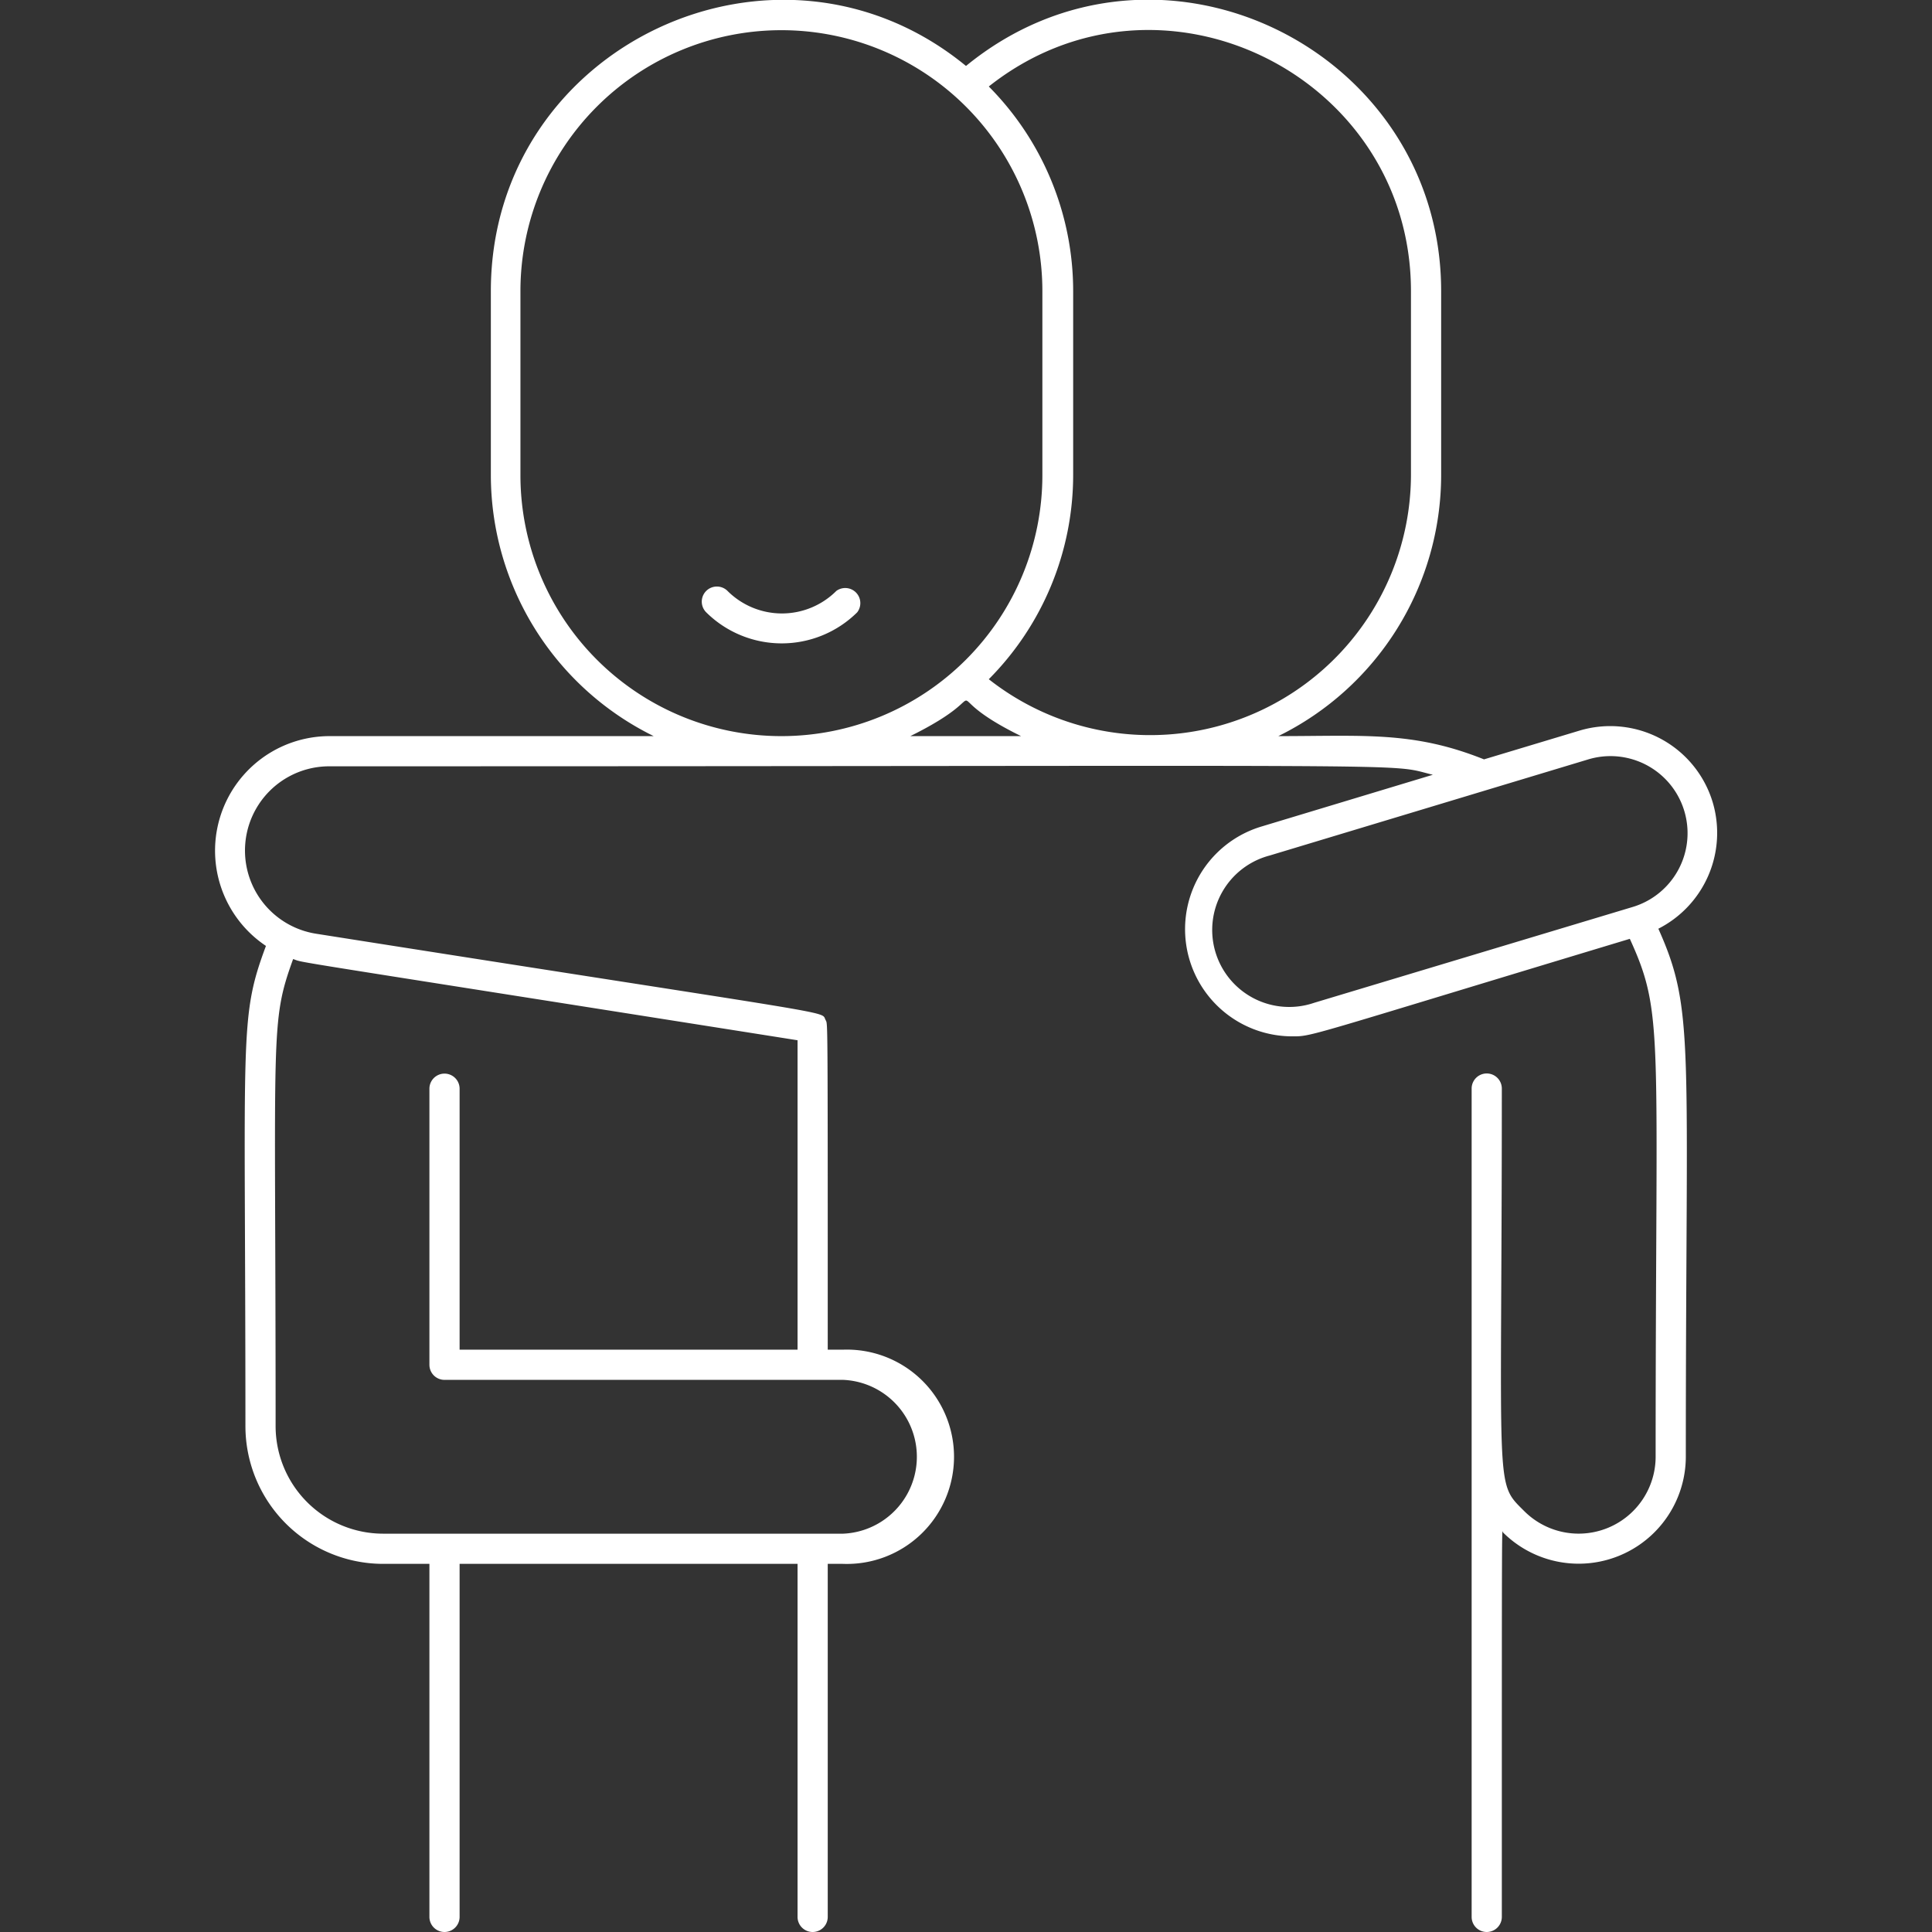 <svg xmlns="http://www.w3.org/2000/svg" viewBox="0 0 128 128"><rect x="0" y="0" width="128" height="128" fill="#333333" stroke="none"/><defs><style>.cls-1{fill:#ffffff;}</style></defs><title>Hug</title><g id="Hug"><path class="cls-1" d="M113.47,53.15a7.09,7.09,0,0,0-8.84-4.74l-6.31,1.9c-4.7-1.88-7.93-1.54-13.63-1.54A19.29,19.29,0,0,0,95.48,31.48V19.29C95.48,3.22,76.68-6,64,4.37,51.5-5.89,32.52,3,32.52,19.29V31.48A19.29,19.29,0,0,0,43.31,48.77H21.8a7.59,7.59,0,0,0-4.18,13.9c-1.8,4.83-1.36,5.61-1.36,31.81a9.13,9.13,0,0,0,9.13,9.13h3.06V127a1,1,0,0,0,2,0V103.61H52.84V127a1,1,0,0,0,2,0V103.61h1a7.1,7.1,0,1,0,0-14.19h-1c0-22.81,0-21.5-.14-21.84-.37-.65,1.81-.11-33.77-5.72a5.58,5.58,0,0,1,.87-11.09c75.44,0,69.84-.23,73.13.56L83.54,54.77a7.1,7.1,0,0,0,2,13.89c1.46,0,.44.18,22.44-6.46,2.28,5,1.71,6,1.71,34.32a5.1,5.1,0,0,1-8.7,3.6c-2-2-1.49-.87-1.49-28a1,1,0,0,0-2,0V127a1,1,0,0,0,2,0c0-27.62,0-25.6.08-25.47a7.1,7.1,0,0,0,12.11-5c0-27.52.61-29.58-1.82-35A7.12,7.12,0,0,0,113.47,53.15ZM52.84,68.92v20.5H30.45V72.13a1,1,0,0,0-2,0V90.42a1,1,0,0,0,1,1H55.87a5.1,5.1,0,0,1,0,10.19H25.39a7.13,7.13,0,0,1-7.13-7.13c0-26.45-.38-26.67,1.16-30.94C20.3,63.83,17.52,63.34,52.84,68.92ZM93.48,19.29V31.48A17.28,17.28,0,0,1,65.51,45,19.21,19.21,0,0,0,71.1,31.48V19.29A19.24,19.24,0,0,0,65.51,5.73C76.86-3.26,93.48,5,93.48,19.29Zm-59,12.19V19.29a17.29,17.29,0,1,1,34.58,0V31.48a17.29,17.29,0,1,1-34.58,0ZM60.31,48.77c6.42-3.17,1-3.11,7.34,0ZM87.06,66.44a5.1,5.1,0,1,1-2.94-9.76l21.08-6.36a5.1,5.1,0,1,1,3,9.76Z"/><path class="cls-1" d="M55.41,39.15a5.1,5.1,0,0,1-7.21,0,1,1,0,0,0-1.41,1.42,7.11,7.11,0,0,0,10,0A1,1,0,0,0,55.41,39.15Z"/></g></svg>
